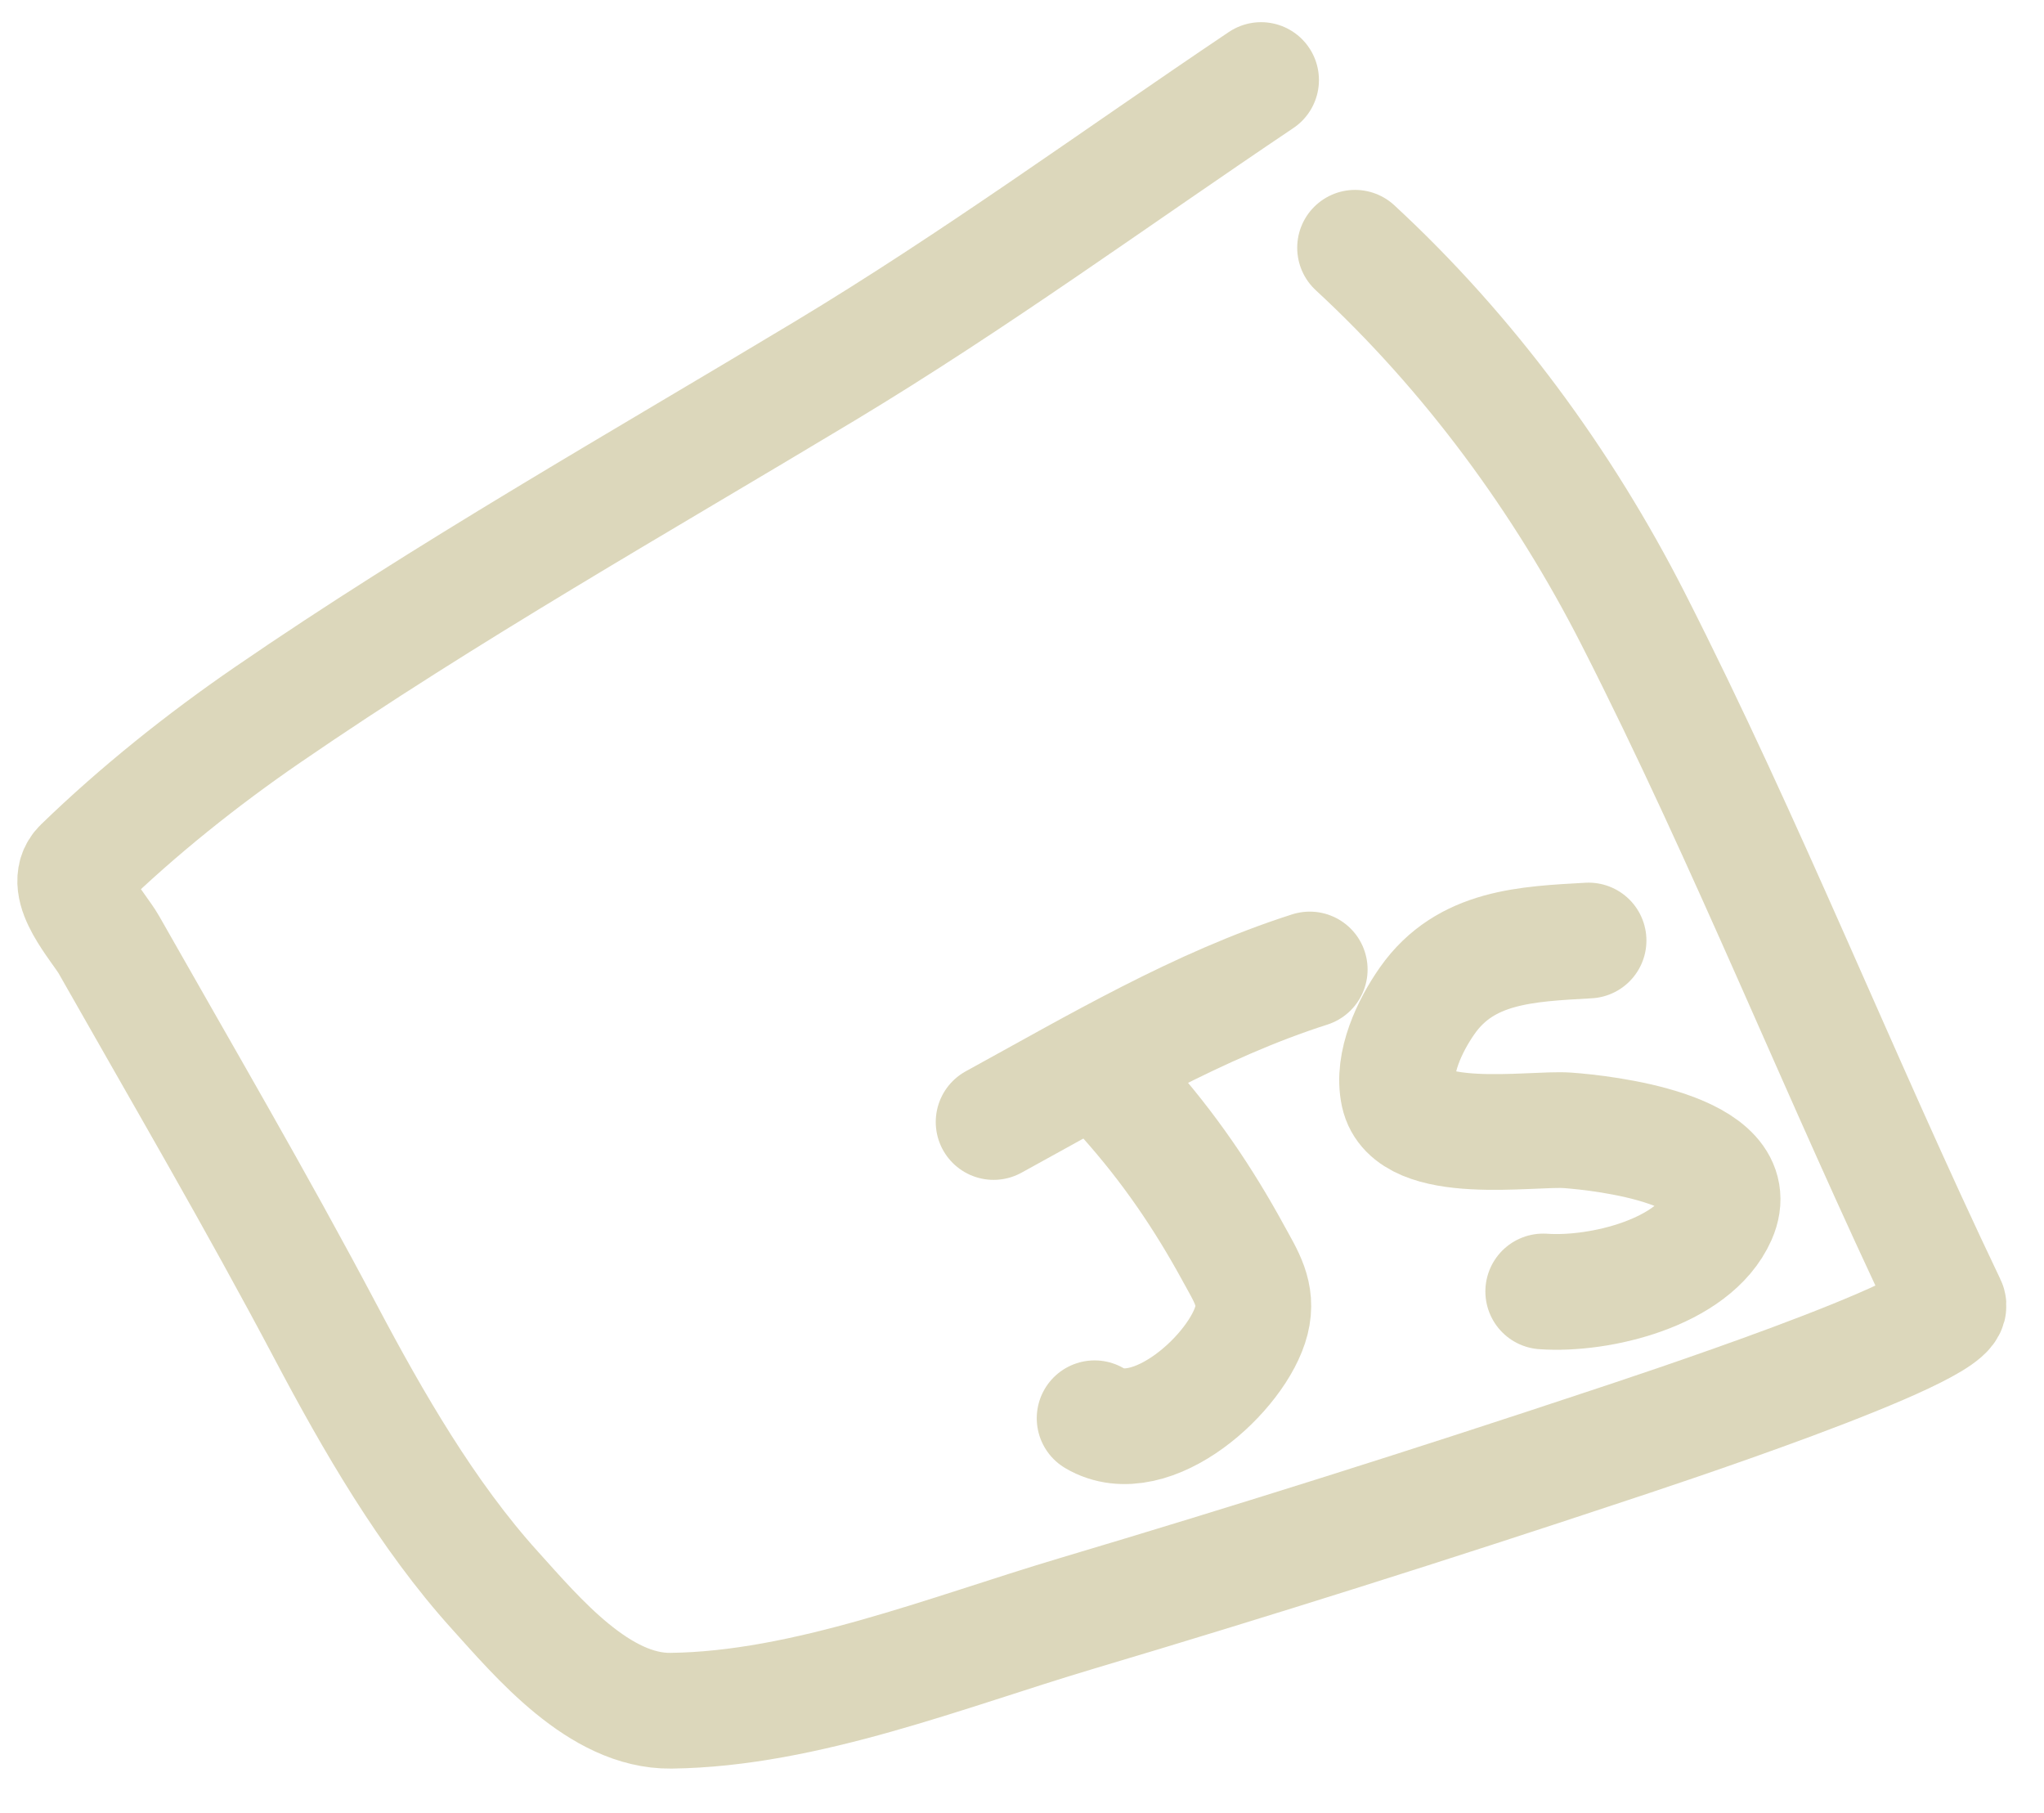 <svg width="106" height="94" viewBox="0 0 106 94" fill="none" xmlns="http://www.w3.org/2000/svg">
<g opacity="0.3">
<path d="M65.399 4.15C57.847 9.223 50.562 14.549 42.757 19.246C33.063 25.079 23.2 30.661 13.867 37.069C10.484 39.392 7.168 42.039 4.216 44.9C3.131 45.952 5.136 48.081 5.646 48.981C9.437 55.666 13.302 62.27 16.896 69.067C19.334 73.678 22.149 78.565 25.669 82.458C27.876 84.899 31.081 88.743 34.793 88.698C41.768 88.615 49.168 85.641 55.765 83.675C65.054 80.908 74.274 77.993 83.471 74.934C84.83 74.482 101.678 68.971 101.031 67.617C95.414 55.866 90.602 43.682 84.694 32.084C81.061 24.95 76.176 18.301 70.272 12.846" stroke="#8A7A1A" stroke-width="6" stroke-linecap="round"/>
<path d="M51.527 58.174C56.812 55.282 62.155 52.109 67.922 50.266" stroke="#8A7A1A" stroke-width="6" stroke-linecap="round"/>
<path d="M58.367 56.973C60.608 59.483 62.388 62.087 63.985 65.019C64.609 66.164 65.243 67.089 64.902 68.45C64.225 71.148 59.691 75.268 56.765 73.534" stroke="#8A7A1A" stroke-width="6" stroke-linecap="round"/>
<path d="M82.382 48.764C79.185 48.946 76.007 49.053 74.022 51.874C73.115 53.164 72.174 55.12 72.526 56.739C73.13 59.518 79.411 58.473 81.282 58.606C83.11 58.736 90.68 59.57 89.125 63.082C87.831 66.006 82.933 67.167 80.03 66.96" stroke="#8A7A1A" stroke-width="6" stroke-linecap="round"/>
</g>
</svg>
